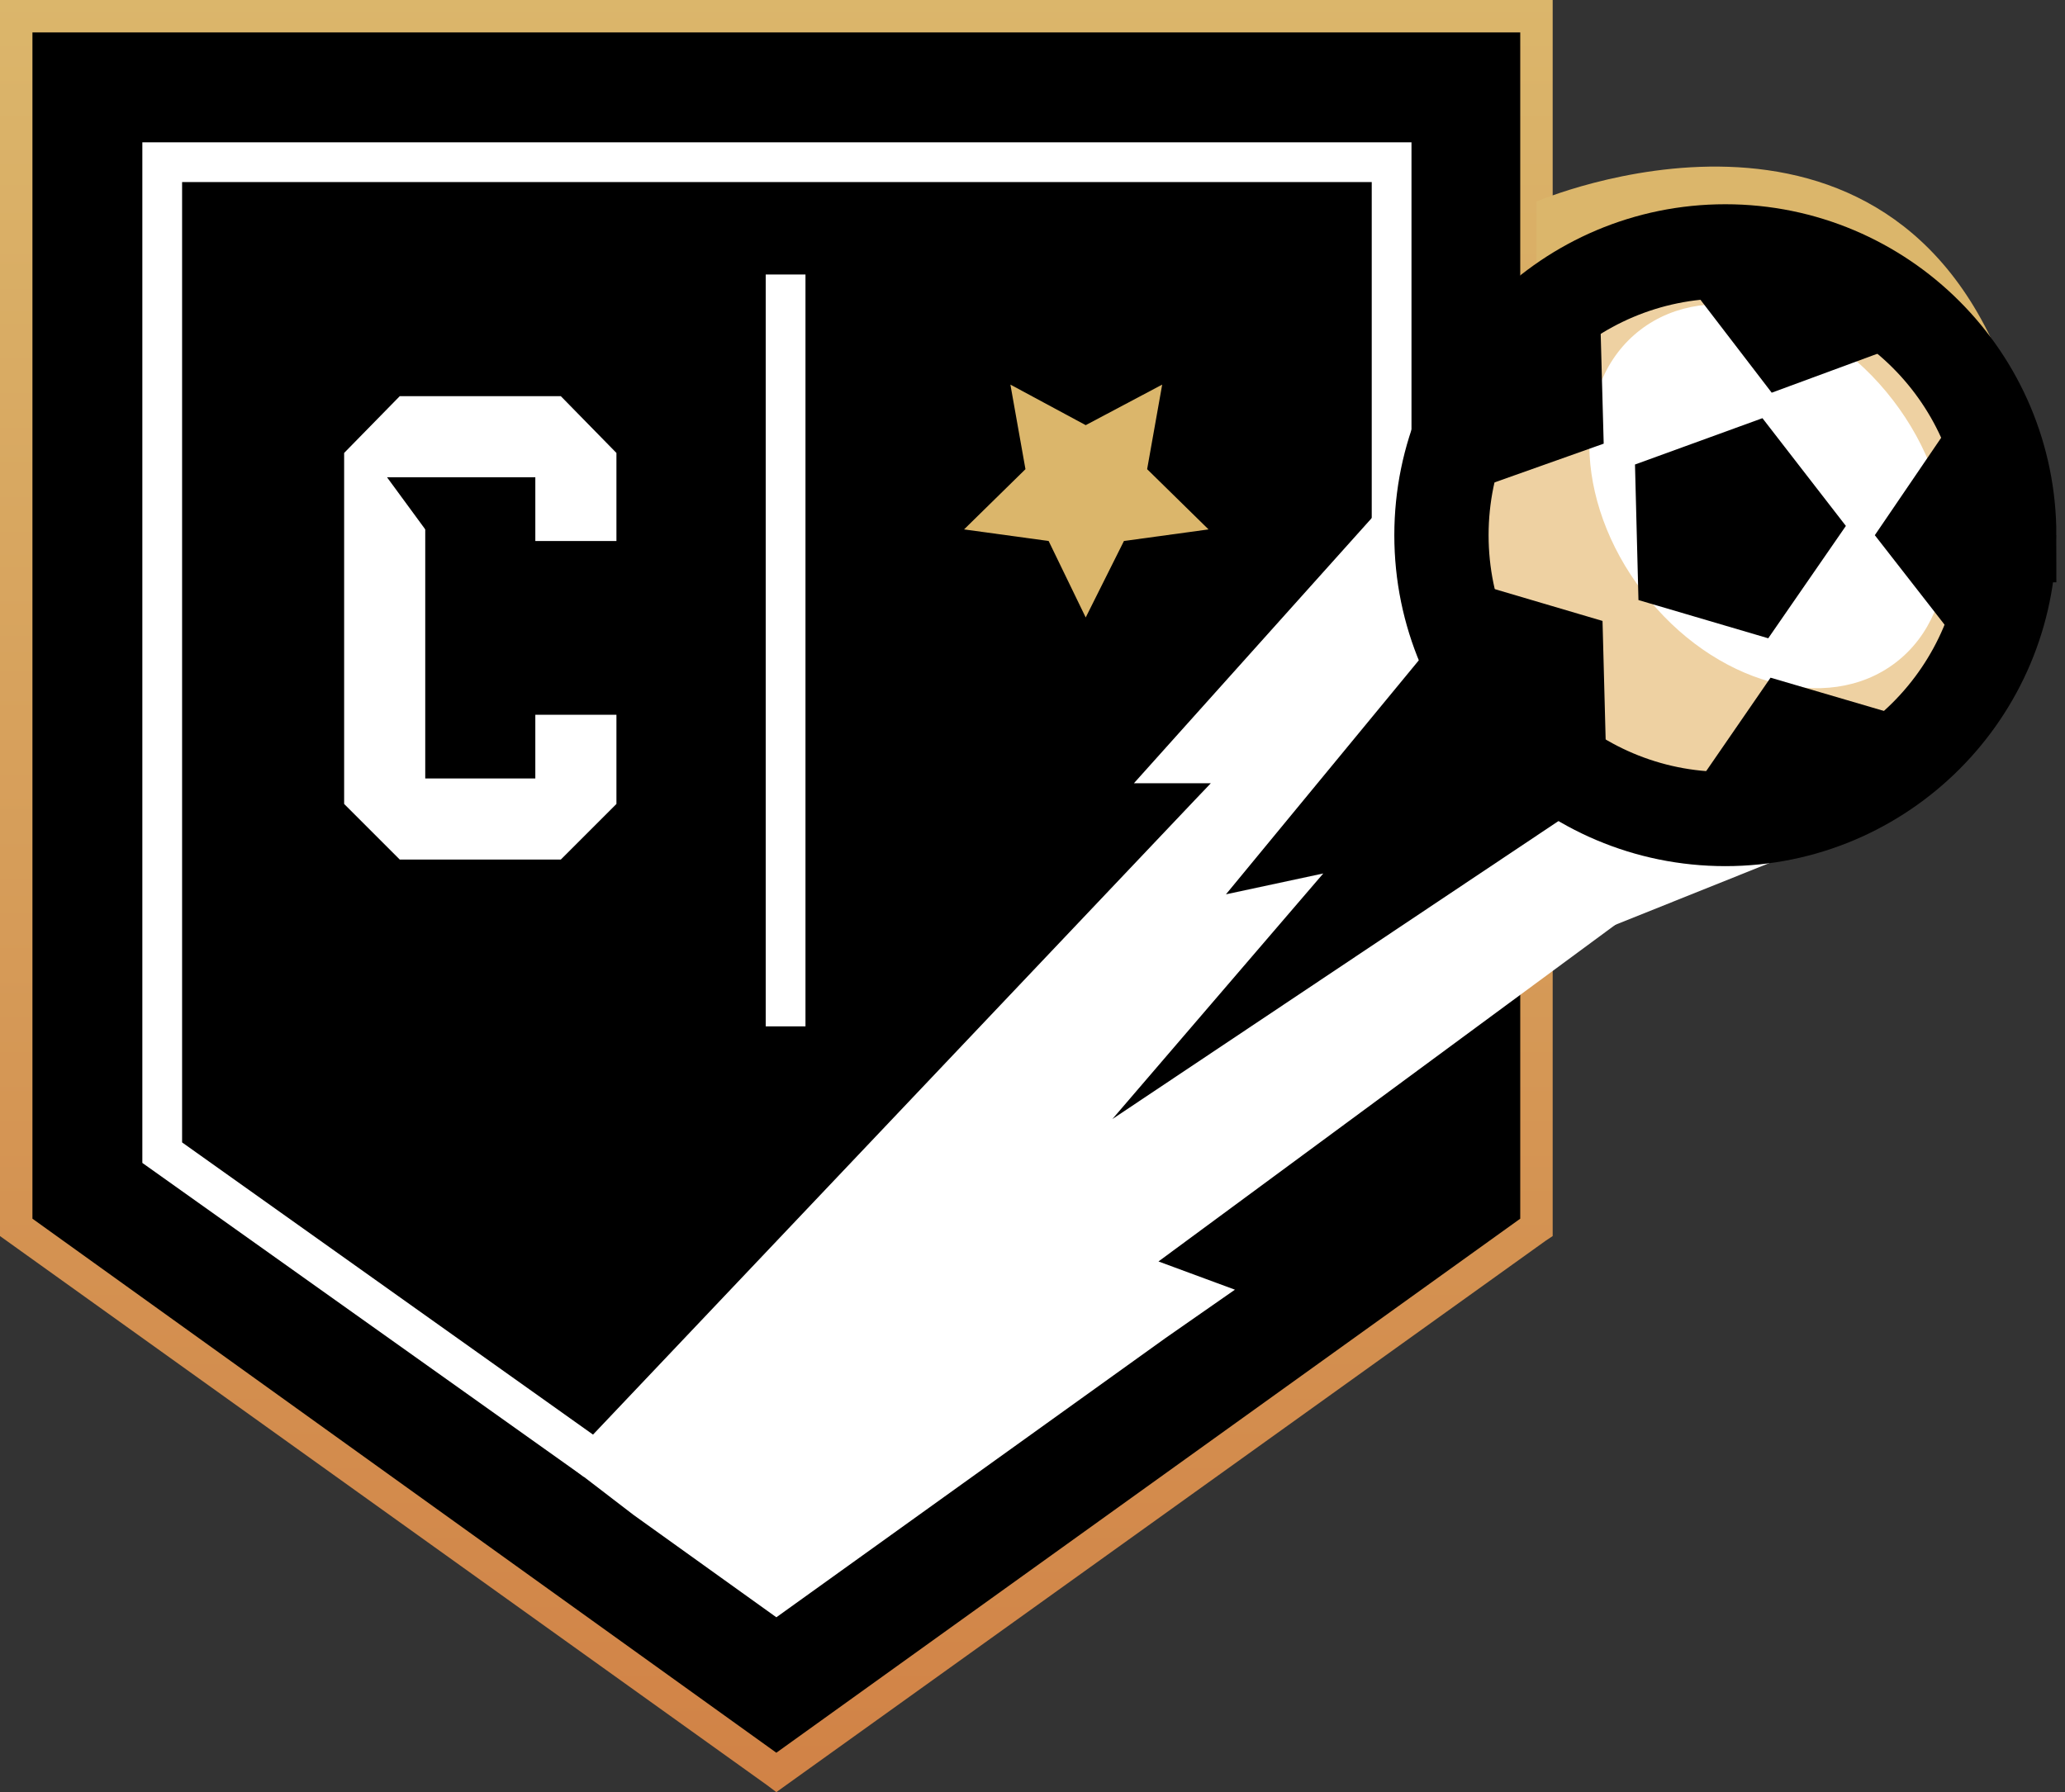 <svg width="144" height="125" viewBox="0 0 144 125" fill="none" xmlns="http://www.w3.org/2000/svg"><rect x="0" y="0" width="144" height="125" fill="#333333" stroke="none"/><path d="M54.137 123.626L1.13 85.649V1.131h106.012v84.518l-53.006 37.977z" fill="#000"/><path d="M54.137 125l-.646-.485L0 86.215V0h108.274v86.215l-.485.323L54.137 125zM2.262 85.003l51.875 37.25 51.875-37.25V2.263H2.262v82.74z" fill="url(#paint0_linear)"/><path d="M120.315 57.126l-42.421 31.27 5.252 1.94-2.666 1.858L54.138 111.1l-9.13-6.545-3.475-2.666 42.825-45.168 3.313-3.475h-5.495l27.311-30.462" fill="#fff"/><path d="M120.315 57.126l-42.421 31.27 5.252 1.94-2.666 1.858L54.138 111.1l-9.13-6.545-3.475-2.666 42.825-45.168 3.313-3.475h-5.495l27.311-30.462" stroke="#fff" stroke-width="2.772" stroke-miterlimit="10"/><path d="M103.265 40.805L85.49 62.379l6.787-1.455-14.706 17.13 35.068-23.432" fill="#000"/><path d="M75.71 43.067l-2.585-5.333-5.898-.808 4.282-4.201-1.05-5.899 5.252 2.828 5.333-2.828-1.05 5.899 4.282 4.201-5.899.808-2.666 5.333z" fill="#DBB66B"/><path d="M107.467 66.58l19.554-7.838h-12.363" fill="#fff"/><path d="M107.143 14.059s24.725-10.666 32.967 12.605l-32.967-6.868" fill="#DBB66B"/><path d="M41.532 101.891l-30.22-21.493V11.313h85.73v26.26M54.783 19.148v52.44" stroke="#fff" stroke-width="2.772" stroke-miterlimit="10"/><path d="M120.314 57.126c10.934 0 19.797-8.863 19.797-19.796 0-10.934-8.863-19.797-19.797-19.797-10.933 0-19.796 8.863-19.796 19.797 0 10.933 8.863 19.796 19.796 19.796z" fill="#EED1A2"/><path d="M140.11 37.33c0 10.933-8.862 19.796-19.796 19.796-10.933 0-19.796-8.863-19.796-19.796 0-10.934 8.863-19.797 19.796-19.797 10.934 0 19.797 8.863 19.797 19.797z" stroke="#000" stroke-width="6.574" stroke-miterlimit="10"/><path d="M132.202 46.208c4.813-3.697 4.725-11.887-.195-18.292-4.921-6.406-12.812-8.6-17.625-4.904-4.812 3.698-4.725 11.888.196 18.293 4.92 6.405 12.811 8.6 17.624 4.903z" fill="#fff"/><path d="M114.256 41.854l9.05 2.666 5.414-7.837-5.818-7.515-8.888 3.232.242 9.454zm-3.959-18.828c-.243.162-.404.323-.566.404-2.99 2.343-5.09 5.414-6.141 9.05l-.404 1.535 8.646-3.07-.243-8.888-1.292.97zm-7.031 17.779l.485 1.454.242.727c.647 1.778 1.455 3.313 2.586 4.768 1.131 1.454 2.505 2.828 4.12 3.878l1.294.889-.243-9.211-8.484-2.505zm27.796 10.018l1.212-.97-8.807-2.585-5.01 7.272h2.262c3.798-.081 7.353-1.374 10.343-3.717zm5.09-6.544l.485-1.455.242-.727c1.05-3.636.97-7.434-.404-10.908l-.566-1.455-5.171 7.596 5.414 6.949zM131.87 24.32l-1.211-.889c-.243-.161-.404-.323-.566-.404-3.151-2.1-6.787-3.15-10.504-2.99l-1.616.082 5.575 7.272 8.323-3.07z" fill="#000"/><path d="M42.986 37.733v-6.14l-3.878-3.96H27.876l-3.878 3.96v24.482l3.878 3.878h11.232l3.878-3.878v-6.222H37.33v4.444h-7.676V33.29h7.676v4.444h5.656z" fill="#fff"/><path d="M35.31 34.097l-5.655-.808h-2.667l2.667 3.636" fill="#000"/><defs><linearGradient id="paint0_linear" x2="1" gradientUnits="userSpaceOnUse" gradientTransform="rotate(-90 58.321 66.674) scale(124.995)"><stop stop-color="#D18246"/><stop offset="1" stop-color="#DBB66B"/></linearGradient></defs></svg>